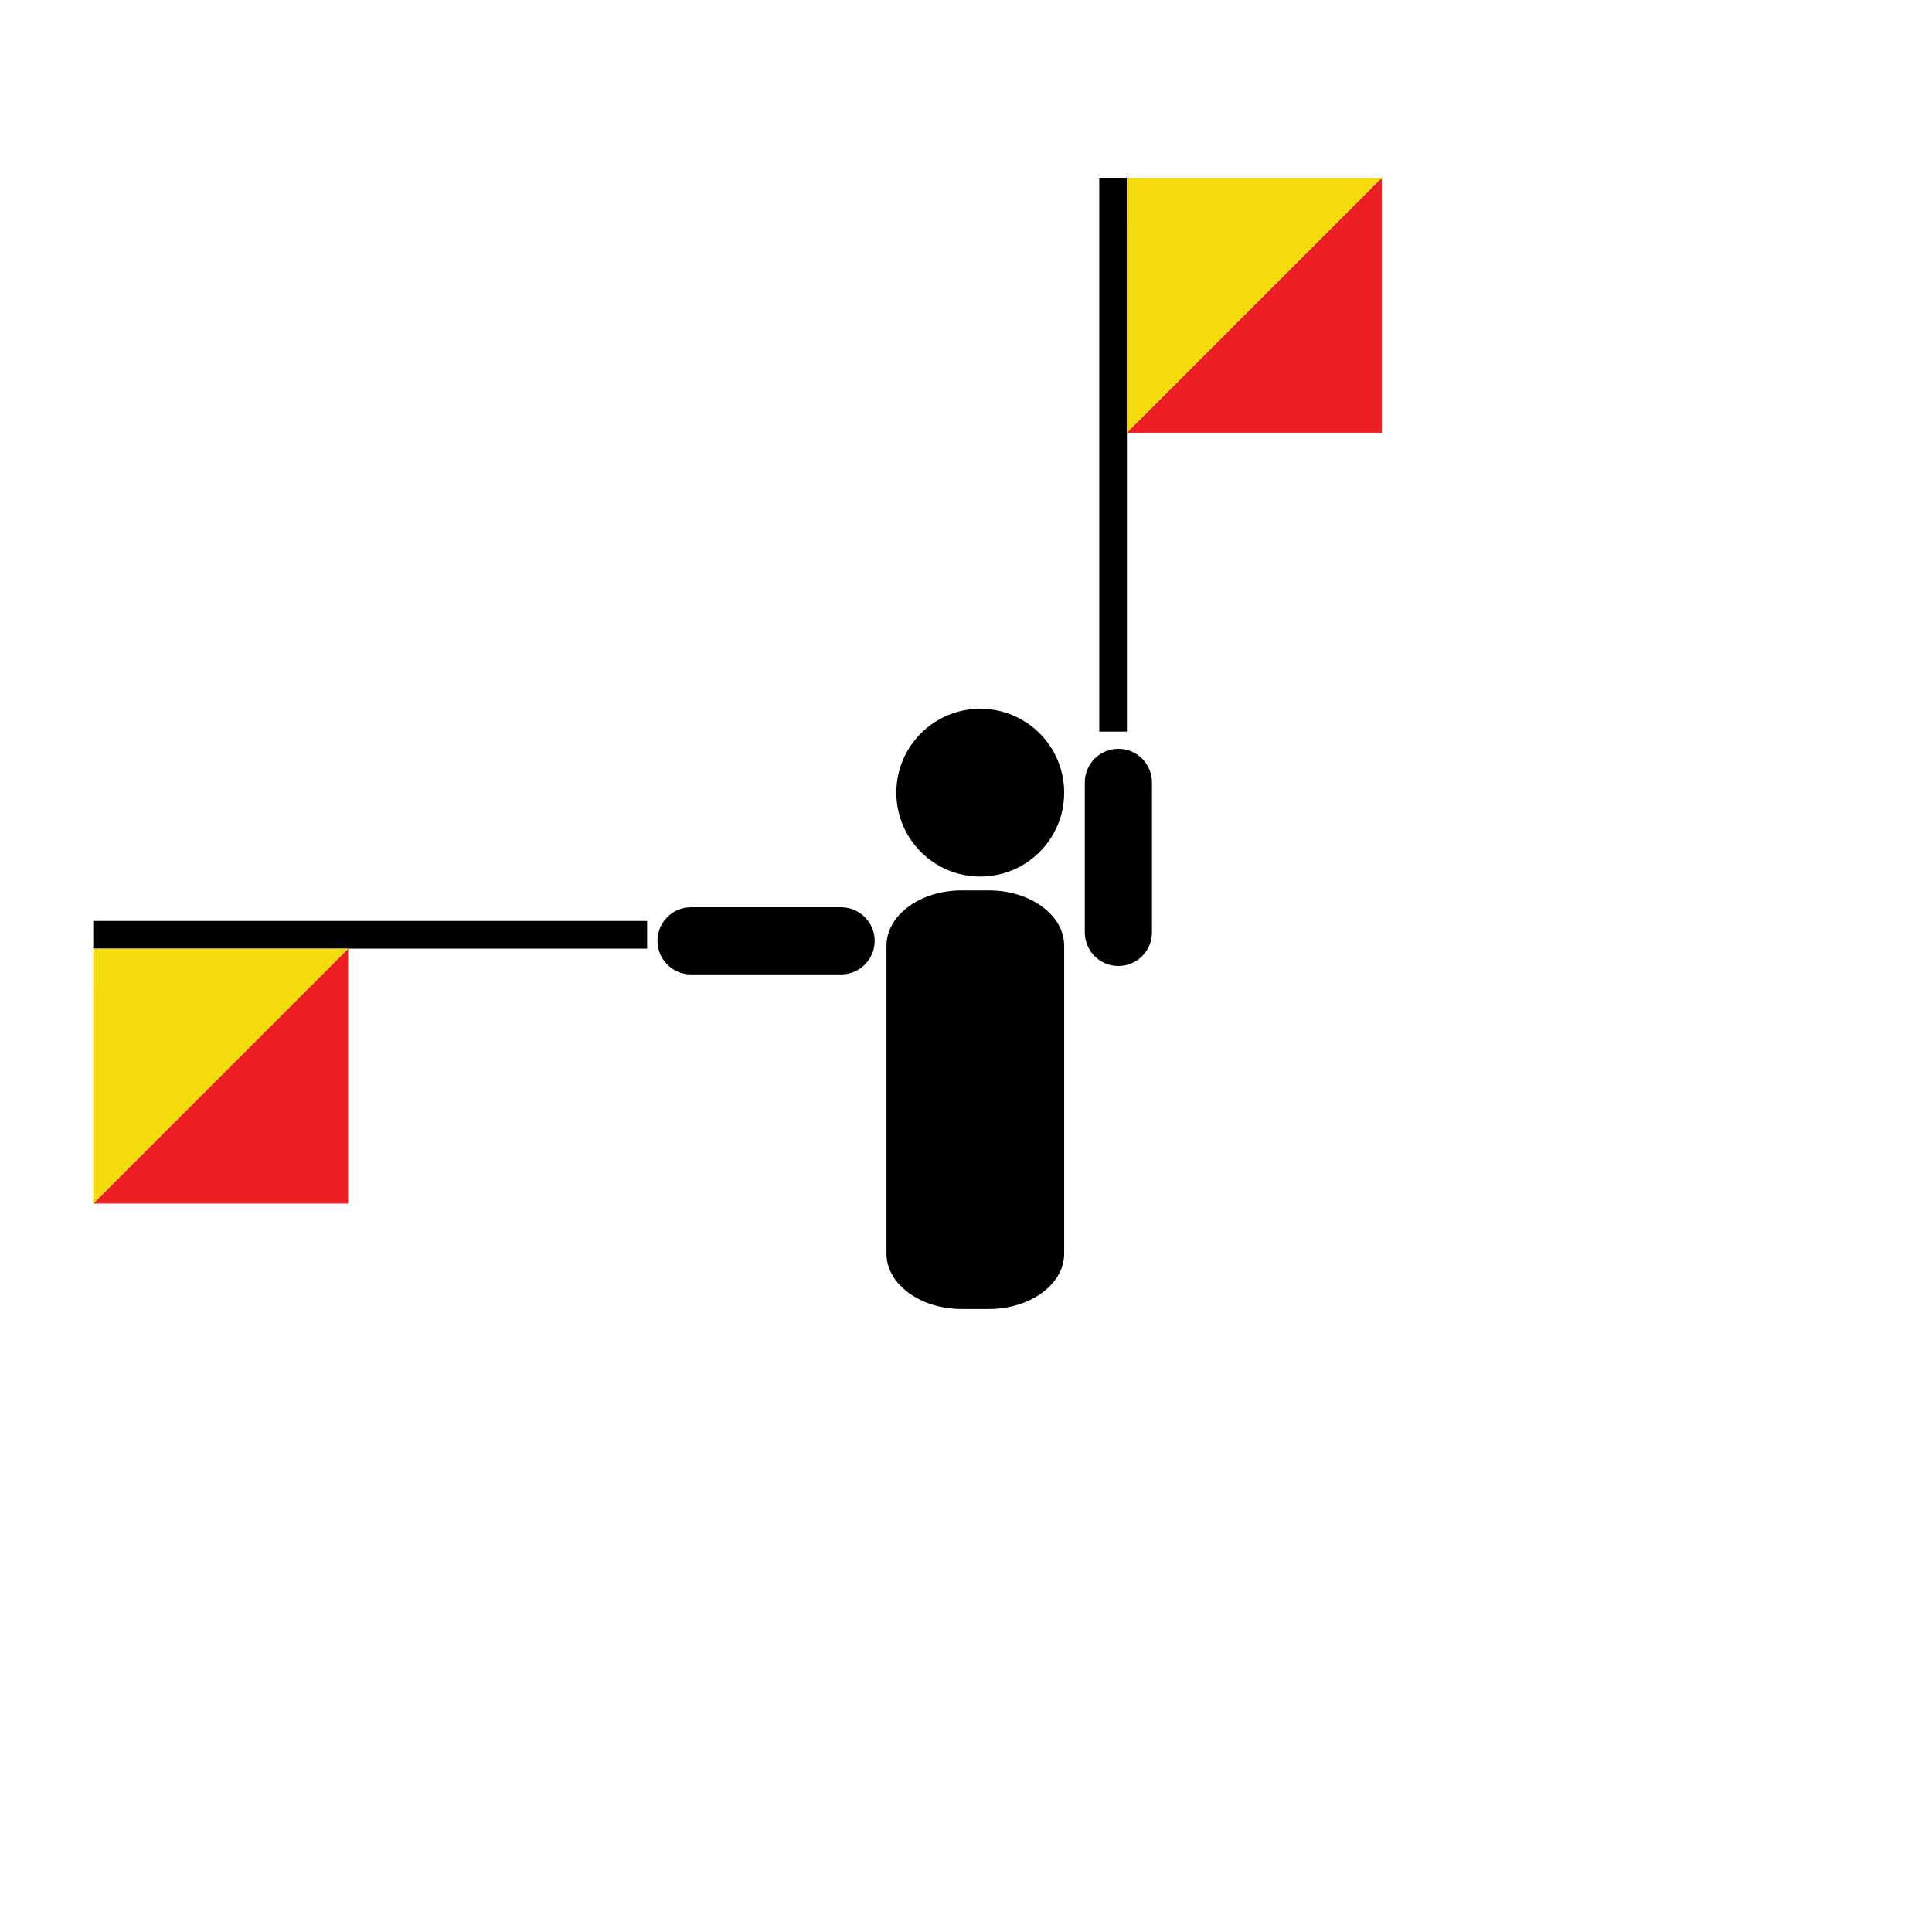 <?xml version="1.0" encoding="utf-8"?>
<!-- Generator: Adobe Illustrator 16.0.0, SVG Export Plug-In . SVG Version: 6.00 Build 0)  -->
<!DOCTYPE svg PUBLIC "-//W3C//DTD SVG 1.1//EN" "http://www.w3.org/Graphics/SVG/1.1/DTD/svg11.dtd">
<svg version="1.1" id="Layer_1" xmlns="http://www.w3.org/2000/svg" xmlns:xlink="http://www.w3.org/1999/xlink" x="0px" y="0px"
	 width="850.39px" height="850.39px" viewBox="0 0 850.39 850.39" enable-background="new 0 0 850.39 850.39" xml:space="preserve">
<g id="body">
	<path d="M468.407,348.901c0,20.398-16.534,36.935-36.938,36.935c-20.398,0-36.937-16.537-36.937-36.935
		c0-20.401,16.539-36.938,36.937-36.938C451.873,311.963,468.407,328.5,468.407,348.901z"/>
	<path d="M468.407,551.786c0,13.464-14.827,24.387-33.128,24.387h-11.96c-18.297,0-33.131-10.923-33.131-24.387V416.31
		c0-13.47,14.834-24.388,33.131-24.388h11.96c18.301,0,33.128,10.918,33.128,24.388V551.786z"/>
</g>
<g id="left">
	<g>
		<rect x="41.042" y="405.375" width="243.787" height="12.182"/>
		<g>
			<g id="XMLID_4_">
				<g>
					<polygon fill="#ED1F24" points="41.049,529.759 153.267,529.759 153.268,417.542 					"/>
				</g>
				<g>
				</g>
			</g>
		</g>
		<g>
			<g id="XMLID_2_">
				<g>
					<polygon fill="#F6DB0C" points="153.27,417.557 41.052,417.548 41.043,529.767 					"/>
				</g>
				<g>
				</g>
			</g>
		</g>
	</g>
	<path id="leftHand" d="M289.391,414.127c-0.001,8.158,6.614,14.773,14.771,14.773h66.054c8.161,0,14.775-6.615,14.774-14.773l0,0
		c0.001-8.159-6.613-14.776-14.773-14.777h-66.054C296.005,399.35,289.391,405.968,289.391,414.127L289.391,414.127z"/>
</g>
<g id="right">
	<g>
		<rect x="483.846" y="78.234" width="12.183" height="243.785"/>
		<g>
			<g id="XMLID_3_">
				<g>
					<polygon fill="#ED1F24" points="608.23,78.239 608.23,190.457 496.013,190.457 					"/>
				</g>
				<g>
				</g>
			</g>
		</g>
		<g>
			<g id="XMLID_1_">
				<g>
					<polygon fill="#F6DB0C" points="496.028,190.46 496.021,78.242 608.238,78.233 					"/>
				</g>
				<g>
				</g>
			</g>
		</g>
	</g>
	<path id="rightHand" d="M492.271,425.195c8.157,0.002,14.772-6.615,14.774-14.773v-66.05c-0.002-8.166-6.617-14.781-14.774-14.781
		l0,0c-8.163,0-14.777,6.616-14.776,14.781l-0.001,66.049C477.493,418.581,484.106,425.196,492.271,425.195L492.271,425.195z"/>
</g>
</svg>
